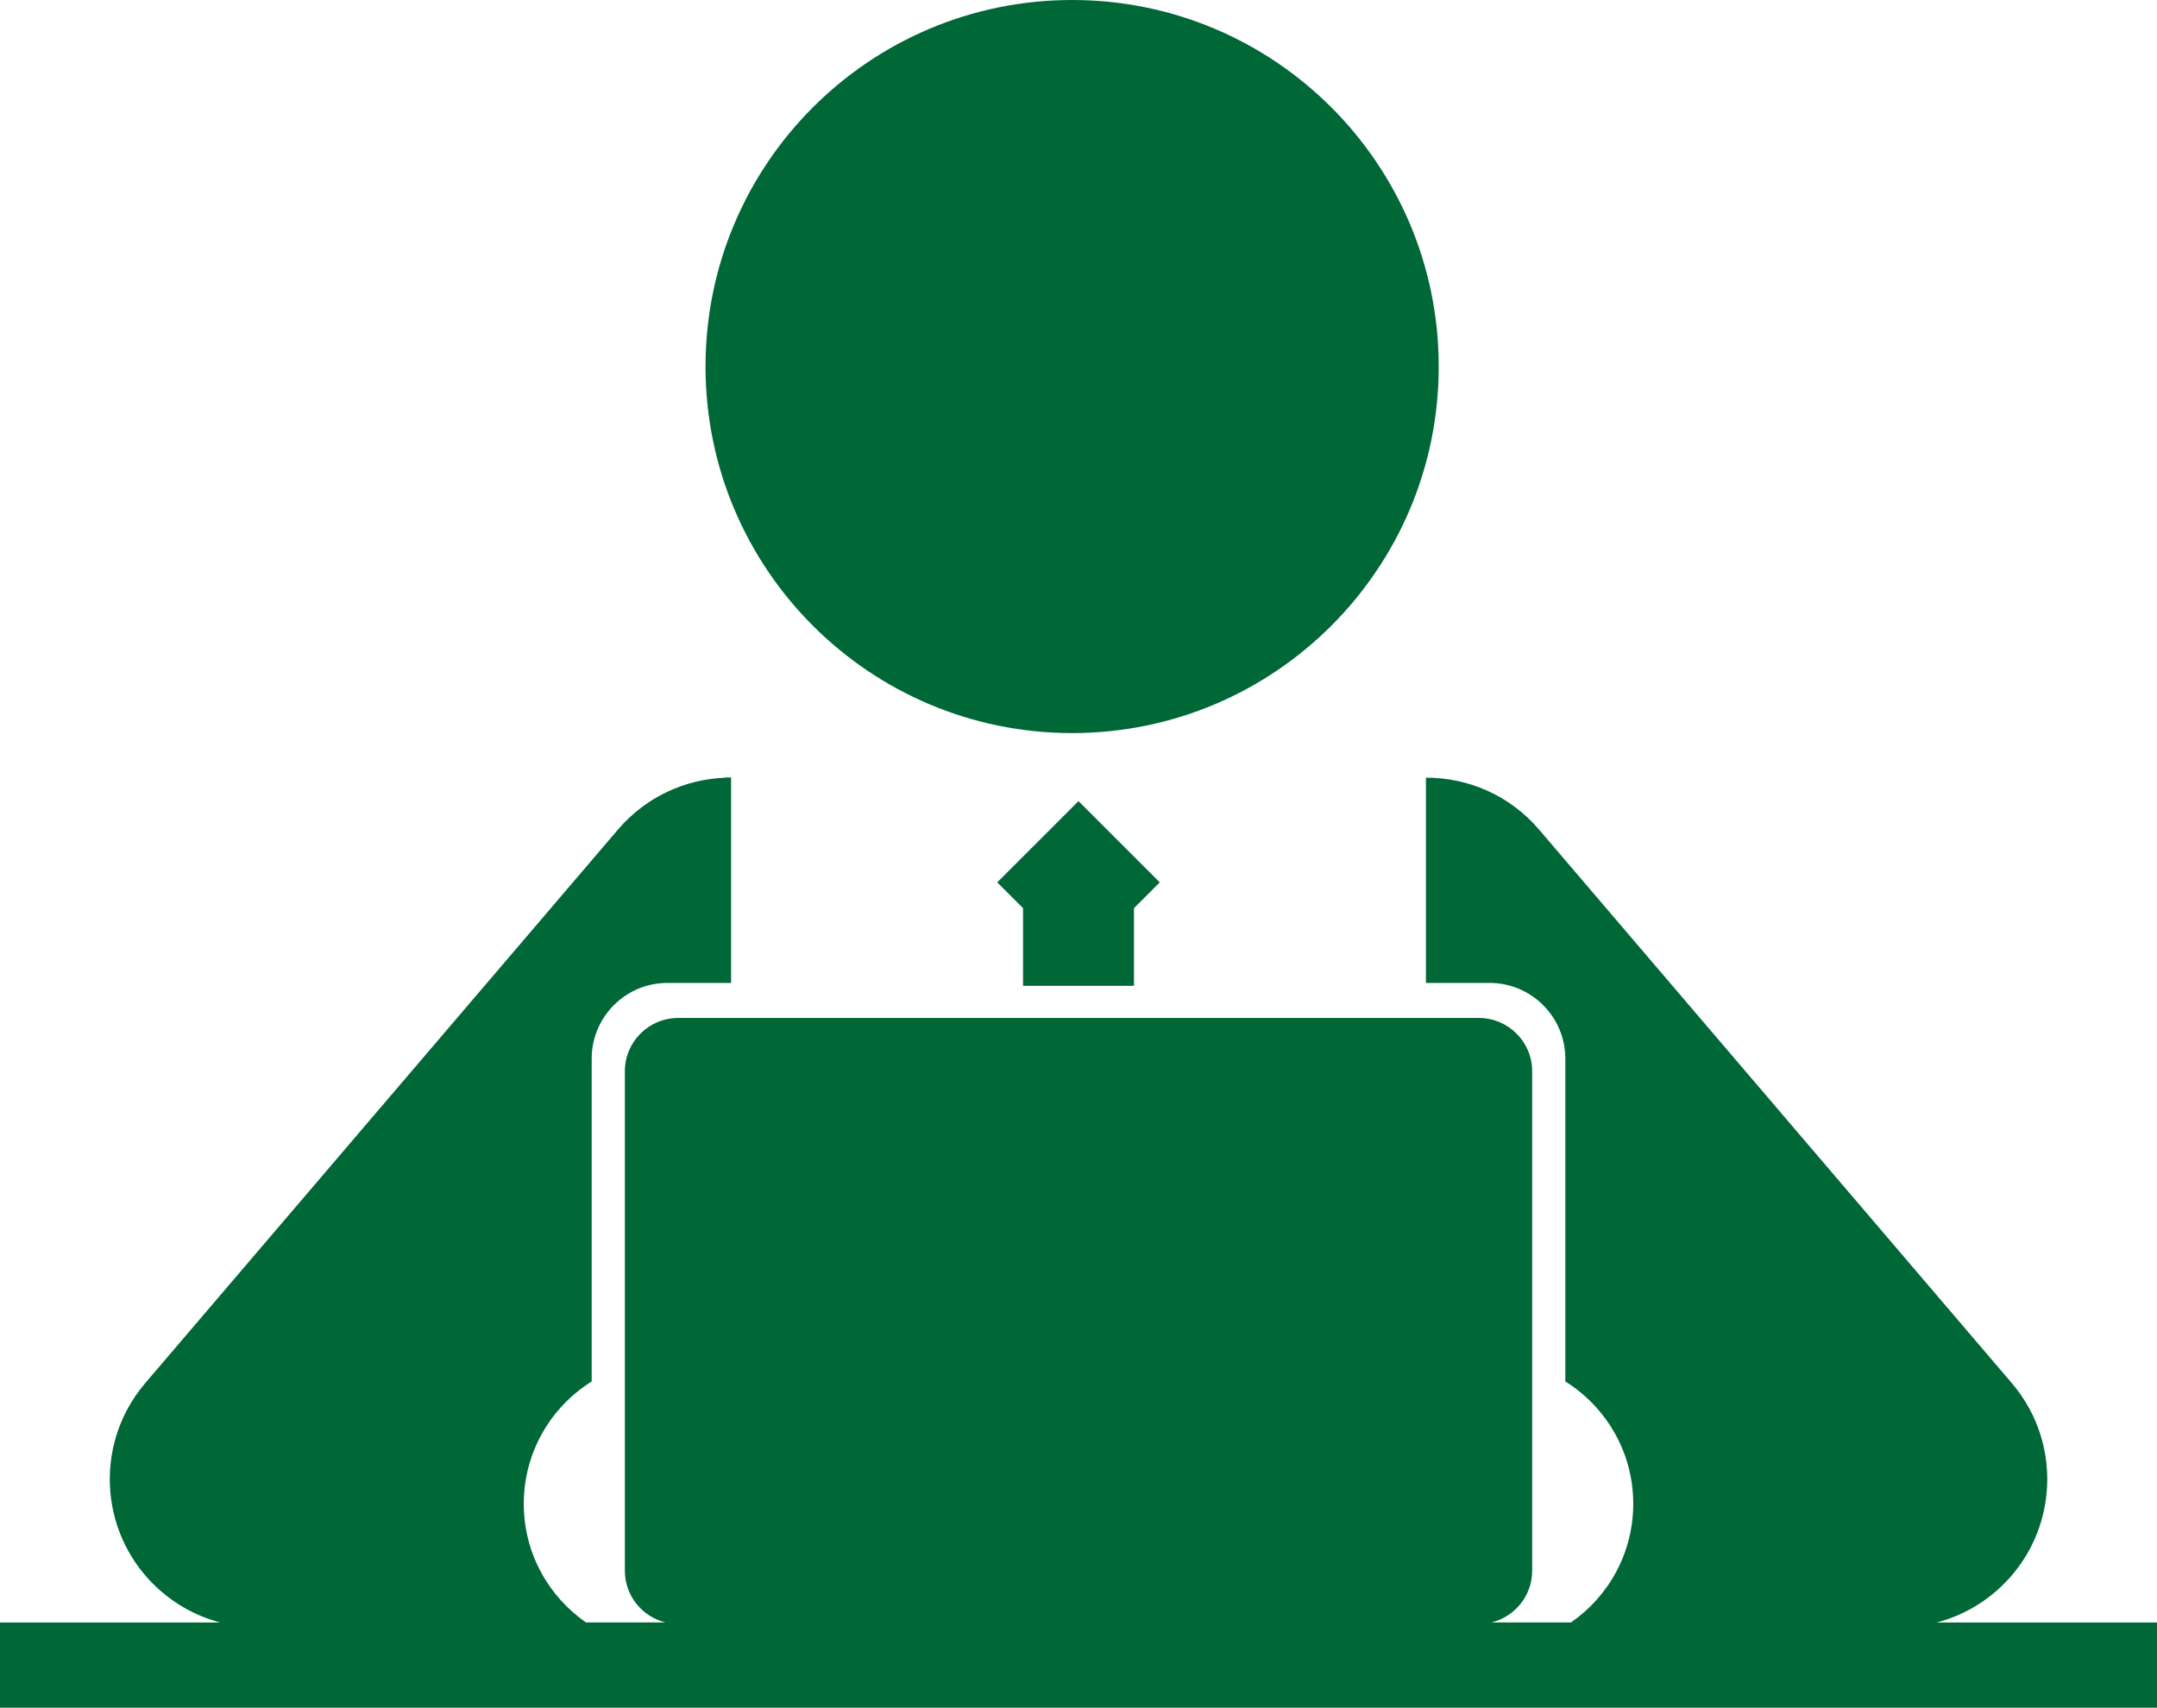 <?xml version="1.0" encoding="UTF-8" standalone="no"?>
<!-- Generator: Gravit.io -->

<svg
   xmlns:dc="http://purl.org/dc/elements/1.1/"
   xmlns:cc="http://creativecommons.org/ns#"
   xmlns:rdf="http://www.w3.org/1999/02/22-rdf-syntax-ns#"
   xmlns:svg="http://www.w3.org/2000/svg"
   xmlns="http://www.w3.org/2000/svg"
   xmlns:sodipodi="http://sodipodi.sourceforge.net/DTD/sodipodi-0.dtd"
   xmlns:inkscape="http://www.inkscape.org/namespaces/inkscape"
   style="isolation:isolate"
   viewBox="0 0 70 55.431"
   width="70"
   height="55.431"
   version="1.1"
   id="svg46"
   sodipodi:docname="icon6.svg"
   inkscape:version="0.92.3 (2405546, 2018-03-11)">
  <sodipodi:namedview
     pagecolor="#ffffff"
     bordercolor="#666666"
     borderopacity="1"
     objecttolerance="10"
     gridtolerance="10"
     guidetolerance="10"
     inkscape:pageopacity="0"
     inkscape:pageshadow="2"
     inkscape:window-width="690"
     inkscape:window-height="480"
     id="namedview48"
     showgrid="false"
     fit-margin-top="0"
     fit-margin-left="0"
     fit-margin-right="0"
     fit-margin-bottom="0"
     inkscape:zoom="0.66764275"
     inkscape:cx="65.208"
     inkscape:cy="-36.279"
     inkscape:window-x="0"
     inkscape:window-y="0"
     inkscape:window-maximized="1"
     inkscape:current-layer="svg46" />
  <defs
     id="defs34">
    <clipPath
       id="_clipPath_8kTAv5mbd3bEqfpUakNmLxnppic872Us">
      <rect
         width="1366"
         height="768"
         id="rect31"
         x="0"
         y="0" />
    </clipPath>
  </defs>
  <g
     clip-path="url(#_clipPath_8kTAv5mbd3bEqfpUakNmLxnppic872Us)"
     id="g44"
     transform="translate(-617.792,-292.29)">
    <g
       id="computer-worker-on-frontal-view">
      <g
         id="Group">
        <path
           d="m 655.429,320.931 -2.637,-2.637 -2.637,2.637 0.838,0.837 v 2.52 h 3.599 v -2.52 z"
           id="path36"
           inkscape:connector-curvature="0"
           style="fill:#006737" />
        <path
           d="m 664.482,304.188 c 0,-6.571 -5.327,-11.898 -11.897,-11.898 -6.571,0 -11.897,5.327 -11.897,11.898 0,6.57 5.326,11.897 11.897,11.897 6.57,0 11.897,-5.327 11.897,-11.897 z"
           id="path38"
           inkscape:connector-curvature="0"
           style="fill:#006737" />
        <path
           d="m 680.648,344.953 c 0.029,-0.008 0.057,-0.016 0.086,-0.024 0.044,-0.013 0.088,-0.025 0.132,-0.039 0.031,-0.009 0.062,-0.02 0.093,-0.031 0.043,-0.014 0.086,-0.028 0.128,-0.044 0.032,-0.012 0.064,-0.025 0.096,-0.038 0.041,-0.016 0.082,-0.031 0.122,-0.048 0.032,-0.014 0.065,-0.03 0.098,-0.044 0.038,-0.018 0.077,-0.035 0.116,-0.054 0.031,-0.015 0.063,-0.032 0.095,-0.049 0.038,-0.019 0.077,-0.038 0.115,-0.059 0.029,-0.016 0.059,-0.034 0.089,-0.051 0.039,-0.023 0.078,-0.045 0.116,-0.068 0.027,-0.017 0.054,-0.035 0.081,-0.052 0.04,-0.026 0.08,-0.052 0.12,-0.079 0.025,-0.017 0.049,-0.035 0.074,-0.052 0.041,-0.029 0.081,-0.058 0.121,-0.089 0.023,-0.017 0.046,-0.036 0.07,-0.054 0.039,-0.031 0.079,-0.064 0.117,-0.096 0.009,-0.008 0.019,-0.015 0.028,-0.023 0.015,-0.013 0.029,-0.026 0.044,-0.039 0.035,-0.031 0.07,-0.062 0.104,-0.093 0.027,-0.026 0.054,-0.051 0.081,-0.078 0.028,-0.026 0.056,-0.054 0.083,-0.082 0.031,-0.031 0.061,-0.063 0.091,-0.095 0.021,-0.023 0.042,-0.046 0.063,-0.069 0.033,-0.038 0.066,-0.075 0.098,-0.114 0.016,-0.019 0.032,-0.038 0.048,-0.058 0.034,-0.042 0.068,-0.085 0.101,-0.128 0.013,-0.017 0.025,-0.034 0.038,-0.052 0.034,-0.045 0.067,-0.091 0.098,-0.138 0.012,-0.017 0.024,-0.035 0.036,-0.053 0.031,-0.046 0.061,-0.093 0.09,-0.14 0.013,-0.021 0.025,-0.042 0.038,-0.063 0.026,-0.044 0.052,-0.089 0.077,-0.133 0.015,-0.028 0.029,-0.056 0.044,-0.084 0.02,-0.038 0.041,-0.077 0.06,-0.117 0.017,-0.036 0.034,-0.072 0.051,-0.109 0.015,-0.032 0.03,-0.064 0.043,-0.096 0.02,-0.044 0.038,-0.09 0.057,-0.135 0.009,-0.025 0.019,-0.049 0.029,-0.074 0.02,-0.052 0.038,-0.105 0.056,-0.158 0.006,-0.019 0.013,-0.038 0.019,-0.057 0.019,-0.057 0.036,-0.114 0.053,-0.173 0.004,-0.016 0.009,-0.031 0.013,-0.047 0.016,-0.059 0.031,-0.118 0.045,-0.178 0.003,-0.016 0.007,-0.032 0.011,-0.049 0.013,-0.057 0.024,-0.114 0.035,-0.172 0.003,-0.021 0.007,-0.041 0.011,-0.061 0.009,-0.054 0.017,-0.107 0.024,-0.161 0.004,-0.027 0.007,-0.053 0.01,-0.079 0.006,-0.048 0.011,-0.096 0.015,-0.144 0.003,-0.034 0.005,-0.069 0.008,-0.103 0.003,-0.042 0.005,-0.083 0.007,-0.125 10e-4,-0.042 0.002,-0.083 0.003,-0.125 0,-0.022 0.002,-0.045 0.002,-0.067 0,-0.015 -10e-4,-0.028 -10e-4,-0.042 -10e-4,-0.046 -0.002,-0.091 -0.004,-0.136 -10e-4,-0.034 -0.002,-0.069 -0.004,-0.104 -0.002,-0.044 -0.006,-0.088 -0.01,-0.132 -0.003,-0.036 -0.006,-0.072 -0.009,-0.107 -0.005,-0.041 -0.01,-0.082 -0.016,-0.123 -0.005,-0.038 -0.009,-0.076 -0.015,-0.114 -0.006,-0.038 -0.013,-0.074 -0.02,-0.111 -0.008,-0.041 -0.015,-0.082 -0.023,-0.123 -0.007,-0.034 -0.016,-0.067 -0.023,-0.101 -0.011,-0.043 -0.02,-0.086 -0.031,-0.128 -0.008,-0.032 -0.018,-0.064 -0.027,-0.096 -0.013,-0.044 -0.024,-0.087 -0.038,-0.13 -0.01,-0.032 -0.022,-0.064 -0.033,-0.097 -0.013,-0.041 -0.027,-0.083 -0.042,-0.124 -0.013,-0.034 -0.027,-0.067 -0.04,-0.101 -0.015,-0.039 -0.03,-0.078 -0.046,-0.117 -0.015,-0.034 -0.031,-0.068 -0.047,-0.103 -0.017,-0.037 -0.033,-0.074 -0.05,-0.11 -0.017,-0.034 -0.035,-0.068 -0.052,-0.102 -0.019,-0.036 -0.037,-0.072 -0.057,-0.108 -0.017,-0.032 -0.036,-0.063 -0.055,-0.095 -0.021,-0.037 -0.041,-0.073 -0.063,-0.11 -0.019,-0.029 -0.038,-0.058 -0.057,-0.087 -0.024,-0.038 -0.048,-0.076 -0.074,-0.113 -0.018,-0.028 -0.038,-0.054 -0.056,-0.08 -0.028,-0.039 -0.056,-0.077 -0.084,-0.115 -0.02,-0.026 -0.04,-0.051 -0.06,-0.076 -0.03,-0.037 -0.059,-0.074 -0.09,-0.111 -0.008,-0.01 -0.016,-0.021 -0.025,-0.031 l -15.343,-17.968 c -0.954,-1.116 -2.307,-1.686 -3.669,-1.682 v 6.662 h 2.067 c 1.354,0 2.457,1.102 2.457,2.456 v 10.48 c 1.323,0.827 2.204,2.296 2.204,3.971 0,1.597 -0.8,3.006 -2.02,3.851 h -2.582 c 0.758,-0.184 1.322,-0.866 1.322,-1.681 v -16.208 c 0,-0.956 -0.775,-1.732 -1.732,-1.732 h -25.981 c -0.957,0 -1.732,0.775 -1.732,1.732 v 16.208 c 0,0.815 0.563,1.497 1.322,1.681 h -2.582 c -1.22,-0.845 -2.02,-2.254 -2.02,-3.85 0,-1.676 0.881,-3.145 2.204,-3.972 v -10.479 c 0,-1.355 1.102,-2.457 2.457,-2.457 h 2.067 v -6.67 h -0.208 v 0.01 c -1.29,0.052 -2.556,0.621 -3.461,1.68 l -15.343,17.969 c -0.009,0.01 -0.017,0.021 -0.025,0.031 -0.03,0.036 -0.06,0.074 -0.09,0.111 -0.02,0.025 -0.04,0.05 -0.059,0.076 -0.029,0.038 -0.057,0.076 -0.084,0.114 -0.019,0.027 -0.038,0.053 -0.057,0.081 -0.025,0.037 -0.05,0.074 -0.074,0.113 -0.019,0.029 -0.038,0.058 -0.056,0.087 -0.022,0.036 -0.043,0.073 -0.064,0.11 -0.019,0.032 -0.038,0.063 -0.055,0.095 -0.019,0.036 -0.038,0.072 -0.056,0.108 -0.018,0.034 -0.036,0.068 -0.052,0.102 -0.018,0.036 -0.034,0.073 -0.051,0.11 -0.015,0.034 -0.032,0.069 -0.046,0.103 -0.017,0.039 -0.031,0.078 -0.047,0.116 -0.013,0.035 -0.027,0.068 -0.04,0.102 -0.015,0.041 -0.028,0.082 -0.042,0.124 -0.011,0.032 -0.023,0.064 -0.033,0.097 -0.014,0.043 -0.025,0.086 -0.038,0.129 -0.009,0.032 -0.019,0.064 -0.027,0.096 -0.011,0.043 -0.021,0.086 -0.03,0.129 -0.008,0.034 -0.017,0.067 -0.024,0.101 -0.008,0.041 -0.015,0.082 -0.022,0.122 -0.007,0.037 -0.015,0.074 -0.02,0.112 -0.006,0.037 -0.011,0.075 -0.016,0.114 -0.005,0.041 -0.011,0.082 -0.015,0.122 -0.004,0.036 -0.007,0.072 -0.01,0.108 -0.004,0.044 -0.007,0.088 -0.01,0.132 -0.002,0.034 -0.003,0.069 -0.004,0.104 -0.002,0.045 -0.003,0.09 -0.003,0.135 -10e-4,0.014 -10e-4,0.028 -10e-4,0.042 0,0.023 10e-4,0.046 10e-4,0.068 10e-4,0.042 0.002,0.083 0.004,0.125 10e-4,0.042 0.004,0.083 0.007,0.125 0.002,0.034 0.005,0.068 0.007,0.103 0.005,0.048 0.01,0.096 0.015,0.143 0.004,0.027 0.007,0.053 0.01,0.08 0.008,0.054 0.016,0.107 0.025,0.16 0.003,0.021 0.007,0.041 0.011,0.061 0.01,0.058 0.022,0.116 0.034,0.173 0.004,0.017 0.008,0.033 0.012,0.049 0.014,0.06 0.028,0.119 0.044,0.178 0.005,0.016 0.009,0.031 0.014,0.047 0.016,0.058 0.033,0.116 0.052,0.173 0.006,0.019 0.013,0.038 0.019,0.056 0.018,0.054 0.037,0.106 0.057,0.159 0.009,0.024 0.019,0.049 0.029,0.074 0.018,0.045 0.036,0.09 0.056,0.135 0.014,0.032 0.028,0.064 0.043,0.096 0.017,0.037 0.034,0.073 0.051,0.109 0.02,0.039 0.04,0.078 0.061,0.117 0.014,0.028 0.029,0.056 0.044,0.083 0.024,0.045 0.05,0.09 0.076,0.133 0.013,0.022 0.025,0.043 0.038,0.064 0.029,0.047 0.06,0.093 0.09,0.14 0.012,0.018 0.024,0.036 0.036,0.053 0.031,0.047 0.065,0.093 0.098,0.138 0.013,0.017 0.025,0.035 0.038,0.052 0.033,0.043 0.067,0.086 0.102,0.128 0.015,0.02 0.031,0.039 0.047,0.058 0.032,0.038 0.065,0.076 0.098,0.114 0.021,0.023 0.042,0.046 0.063,0.069 0.03,0.032 0.06,0.063 0.091,0.095 0.028,0.028 0.055,0.056 0.083,0.082 0.027,0.026 0.054,0.052 0.081,0.078 0.034,0.031 0.069,0.062 0.104,0.093 0.015,0.013 0.029,0.026 0.044,0.039 0.009,0.008 0.019,0.015 0.028,0.023 0.039,0.032 0.078,0.064 0.118,0.096 0.023,0.018 0.046,0.036 0.069,0.054 0.04,0.031 0.081,0.059 0.122,0.089 0.024,0.017 0.048,0.035 0.073,0.052 0.04,0.027 0.08,0.053 0.12,0.079 0.027,0.017 0.054,0.035 0.081,0.052 0.038,0.023 0.078,0.045 0.116,0.068 0.03,0.016 0.06,0.034 0.09,0.051 0.037,0.021 0.076,0.039 0.114,0.059 0.032,0.017 0.063,0.034 0.095,0.049 0.039,0.019 0.078,0.036 0.117,0.053 0.032,0.015 0.064,0.03 0.097,0.044 0.04,0.017 0.081,0.033 0.122,0.049 0.032,0.013 0.064,0.026 0.096,0.038 0.042,0.015 0.085,0.029 0.128,0.044 0.031,0.011 0.062,0.022 0.093,0.031 0.044,0.014 0.088,0.026 0.132,0.039 0.028,0.008 0.057,0.016 0.086,0.024 h -7.145 v 2.767 h 70 v -2.767 h -7.144 z"
           id="path40"
           inkscape:connector-curvature="0"
           style="fill:#006737" />
      </g>
    </g>
  </g>
</svg>

